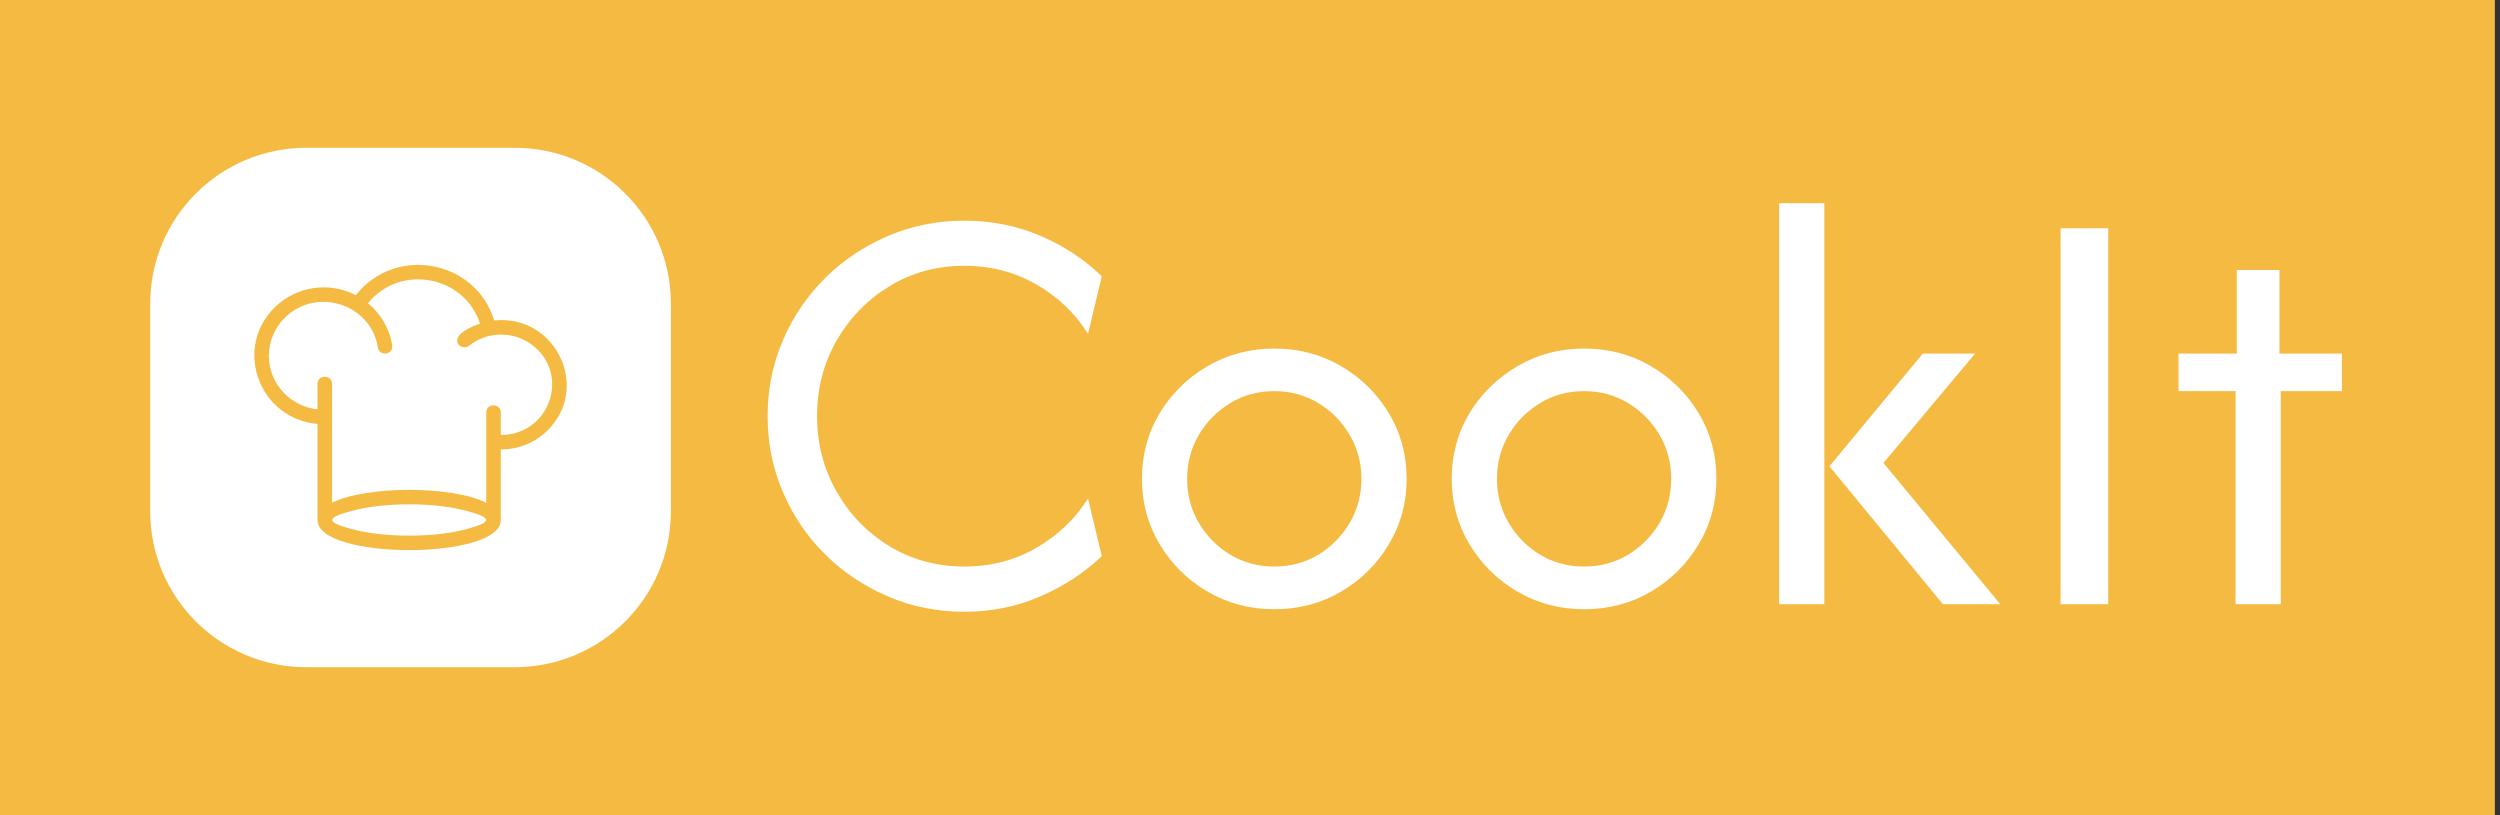 <svg width="368" height="120" viewBox="0 0 368 120" fill="none" xmlns="http://www.w3.org/2000/svg">
<rect x="0" y="0" width="368" height="120" fill="#333333" stroke="none"/>
<path d="M367.241 0H0V120H367.241V0Z" fill="#F5BA41"/>
<g clip-path="url(#clip0_12_34)">
<g clip-path="url(#clip1_12_34)">
<g clip-path="url(#clip2_12_34)">
<g clip-path="url(#clip3_12_34)">
<g clip-path="url(#clip4_12_34)">
<g clip-path="url(#clip5_12_34)">
<g clip-path="url(#clip6_12_34)">
<path d="M141.963 90.052C137.975 90.052 134.23 89.302 130.727 87.803C127.212 86.304 124.129 84.244 121.479 81.623C118.828 79.002 116.751 75.945 115.248 72.45C113.745 68.968 112.994 65.237 112.994 61.259C112.994 57.292 113.745 53.567 115.248 50.085C116.751 46.59 118.828 43.533 121.479 40.912C124.129 38.291 127.212 36.231 130.727 34.732C134.23 33.232 137.975 32.483 141.963 32.483C145.916 32.483 149.614 33.215 153.057 34.679C156.513 36.131 159.554 38.126 162.181 40.664L160.158 49.146C158.264 46.124 155.726 43.698 152.543 41.868C149.359 40.038 145.833 39.123 141.963 39.123C137.904 39.123 134.236 40.121 130.958 42.116C127.691 44.099 125.094 46.761 123.165 50.102C121.236 53.443 120.272 57.162 120.272 61.259C120.272 65.32 121.236 69.032 123.165 72.397C125.094 75.762 127.691 78.436 130.958 80.419C134.236 82.402 137.904 83.394 141.963 83.394C145.868 83.394 149.407 82.473 152.578 80.631C155.738 78.79 158.264 76.376 160.158 73.389L162.181 81.871C159.554 84.362 156.513 86.345 153.057 87.821C149.614 89.308 145.916 90.052 141.963 90.052ZM187.565 89.68C183.991 89.68 180.725 88.819 177.766 87.095C174.808 85.371 172.459 83.052 170.719 80.136C168.968 77.231 168.092 74.014 168.092 70.485C168.092 66.919 168.968 63.691 170.719 60.798C172.459 57.918 174.808 55.616 177.766 53.892C180.725 52.168 183.991 51.307 187.565 51.307C191.186 51.307 194.464 52.168 197.399 53.892C200.345 55.616 202.689 57.918 204.428 60.798C206.18 63.691 207.055 66.919 207.055 70.485C207.055 74.014 206.18 77.231 204.428 80.136C202.689 83.052 200.345 85.371 197.399 87.095C194.464 88.819 191.186 89.68 187.565 89.68ZM187.565 83.394C189.955 83.394 192.115 82.815 194.044 81.659C195.973 80.49 197.511 78.931 198.659 76.984C199.819 75.036 200.399 72.869 200.399 70.485C200.399 68.112 199.819 65.951 198.659 64.003C197.511 62.056 195.973 60.497 194.044 59.328C192.115 58.16 189.955 57.575 187.565 57.575C185.186 57.575 183.032 58.16 181.104 59.328C179.175 60.497 177.63 62.056 176.471 64.003C175.323 65.951 174.749 68.112 174.749 70.485C174.749 72.869 175.323 75.036 176.471 76.984C177.63 78.931 179.175 80.49 181.104 81.659C183.032 82.815 185.186 83.394 187.565 83.394ZM233.184 89.68C229.611 89.68 226.344 88.819 223.386 87.095C220.427 85.371 218.073 83.052 216.321 80.136C214.57 77.231 213.694 74.014 213.694 70.485C213.694 66.919 214.57 63.691 216.321 60.798C218.073 57.918 220.427 55.616 223.386 53.892C226.344 52.168 229.611 51.307 233.184 51.307C236.794 51.307 240.066 52.168 243.001 53.892C245.947 55.616 248.29 57.918 250.03 60.798C251.781 63.691 252.657 66.919 252.657 70.485C252.657 74.014 251.781 77.231 250.03 80.136C248.29 83.052 245.947 85.371 243.001 87.095C240.066 88.819 236.794 89.68 233.184 89.68ZM233.184 83.394C235.563 83.394 237.717 82.815 239.646 81.659C241.575 80.49 243.119 78.931 244.279 76.984C245.427 75.036 246 72.869 246 70.485C246 68.112 245.427 65.951 244.279 64.003C243.119 62.056 241.575 60.497 239.646 59.328C237.717 58.16 235.563 57.575 233.184 57.575C230.794 57.575 228.634 58.16 226.705 59.328C224.776 60.497 223.238 62.056 222.09 64.003C220.93 65.951 220.351 68.112 220.351 70.485C220.351 72.869 220.93 75.036 222.09 76.984C223.238 78.931 224.776 80.49 226.705 81.659C228.634 82.815 230.794 83.394 233.184 83.394ZM294.442 88.937H285.993L269.29 68.643L283.029 52.05H290.732L277.242 68.147L294.442 88.937ZM268.544 88.937H261.887V29.915H268.544V88.937ZM310.329 88.937H303.318V33.598H310.329V88.937ZM335.731 88.937H329.074V57.575H320.678V52.05H329.252V39.743H335.536V52.05H344.73V57.575H335.731V88.937Z" fill="white"/>
</g>
</g>
</g>
</g>
<g clip-path="url(#clip7_12_34)">
<g clip-path="url(#clip8_12_34)">
<path d="M45.101 98.214C32.402 98.214 22.108 87.945 22.108 75.276V44.692C22.108 32.023 32.402 21.753 45.101 21.753H75.759C88.458 21.753 98.752 32.023 98.752 44.692V75.276C98.752 87.945 88.458 98.214 75.759 98.214H45.101Z" fill="white"/>
<g clip-path="url(#clip9_12_34)">
<g clip-path="url(#clip10_12_34)">
<path d="M46.736 62.404C38.19 61.658 34.285 51.313 40.438 45.248C43.584 42.147 48.42 41.4 52.377 43.45C58.176 36.055 70.032 38.253 72.743 47.174C81.718 46.221 87.018 57.026 80.579 63.373C78.817 65.11 76.397 66.167 73.716 66.156L73.716 76.575C73.665 82.44 46.788 82.44 46.737 76.575L46.736 62.404ZM41.932 57.982C43.191 59.223 44.867 60.056 46.736 60.262V56.512C46.736 55.108 48.874 55.108 48.874 56.512V74.009C53.875 71.477 66.578 71.477 71.578 74.009V60.72C71.578 59.317 73.716 59.317 73.716 60.72V64.024C80.474 64.05 83.772 56.039 79.085 51.42C76.361 48.735 72.008 48.52 69.032 50.906C67.852 51.851 65.079 49.549 70.655 47.631C68.361 40.544 58.91 38.797 54.162 44.626C56.036 46.185 57.334 48.316 57.725 50.823C57.94 52.203 55.837 52.531 55.621 51.148C54.629 44.785 46.614 42.15 41.932 46.764C38.794 49.858 38.794 54.888 41.932 57.982ZM68.694 75.206C63.938 73.914 56.515 73.914 51.758 75.206C47.941 76.243 47.94 76.844 51.758 77.88C56.515 79.172 63.937 79.173 68.695 77.88C72.512 76.844 72.513 76.243 68.694 75.206Z" fill="#F5BA41"/>
</g>
</g>
</g>
</g>
</g>
</g>
</g>
<defs>
<clipPath id="clip0_12_34">
<rect width="323.534" height="76.494" fill="white" transform="translate(21.657 21.737)"/>
</clipPath>
<clipPath id="clip1_12_34">
<rect width="322.634" height="76.461" fill="white" transform="translate(22.108 21.753)"/>
</clipPath>
<clipPath id="clip2_12_34">
<rect width="322.634" height="76.461" fill="white" transform="translate(22.108 21.753)"/>
</clipPath>
<clipPath id="clip3_12_34">
<rect width="231.758" height="60.137" fill="white" transform="translate(112.983 29.915)"/>
</clipPath>
<clipPath id="clip4_12_34">
<rect width="231.758" height="60.137" fill="white" transform="translate(112.983 29.915)"/>
</clipPath>
<clipPath id="clip5_12_34">
<rect width="231.758" height="60.137" fill="white" transform="translate(112.983 29.915)"/>
</clipPath>
<clipPath id="clip6_12_34">
<rect width="231.758" height="60.137" fill="white" transform="translate(112.983 29.915)"/>
</clipPath>
<clipPath id="clip7_12_34">
<rect width="76.645" height="76.461" fill="white" transform="translate(22.108 21.753)"/>
</clipPath>
<clipPath id="clip8_12_34">
<rect width="76.645" height="76.461" fill="white" transform="translate(22.108 21.753)"/>
</clipPath>
<clipPath id="clip9_12_34">
<rect width="45.987" height="41.979" fill="white" transform="translate(37.437 38.994)"/>
</clipPath>
<clipPath id="clip10_12_34">
<rect width="45.987" height="41.979" fill="white" transform="translate(37.437 38.994)"/>
</clipPath>
</defs>
</svg>
